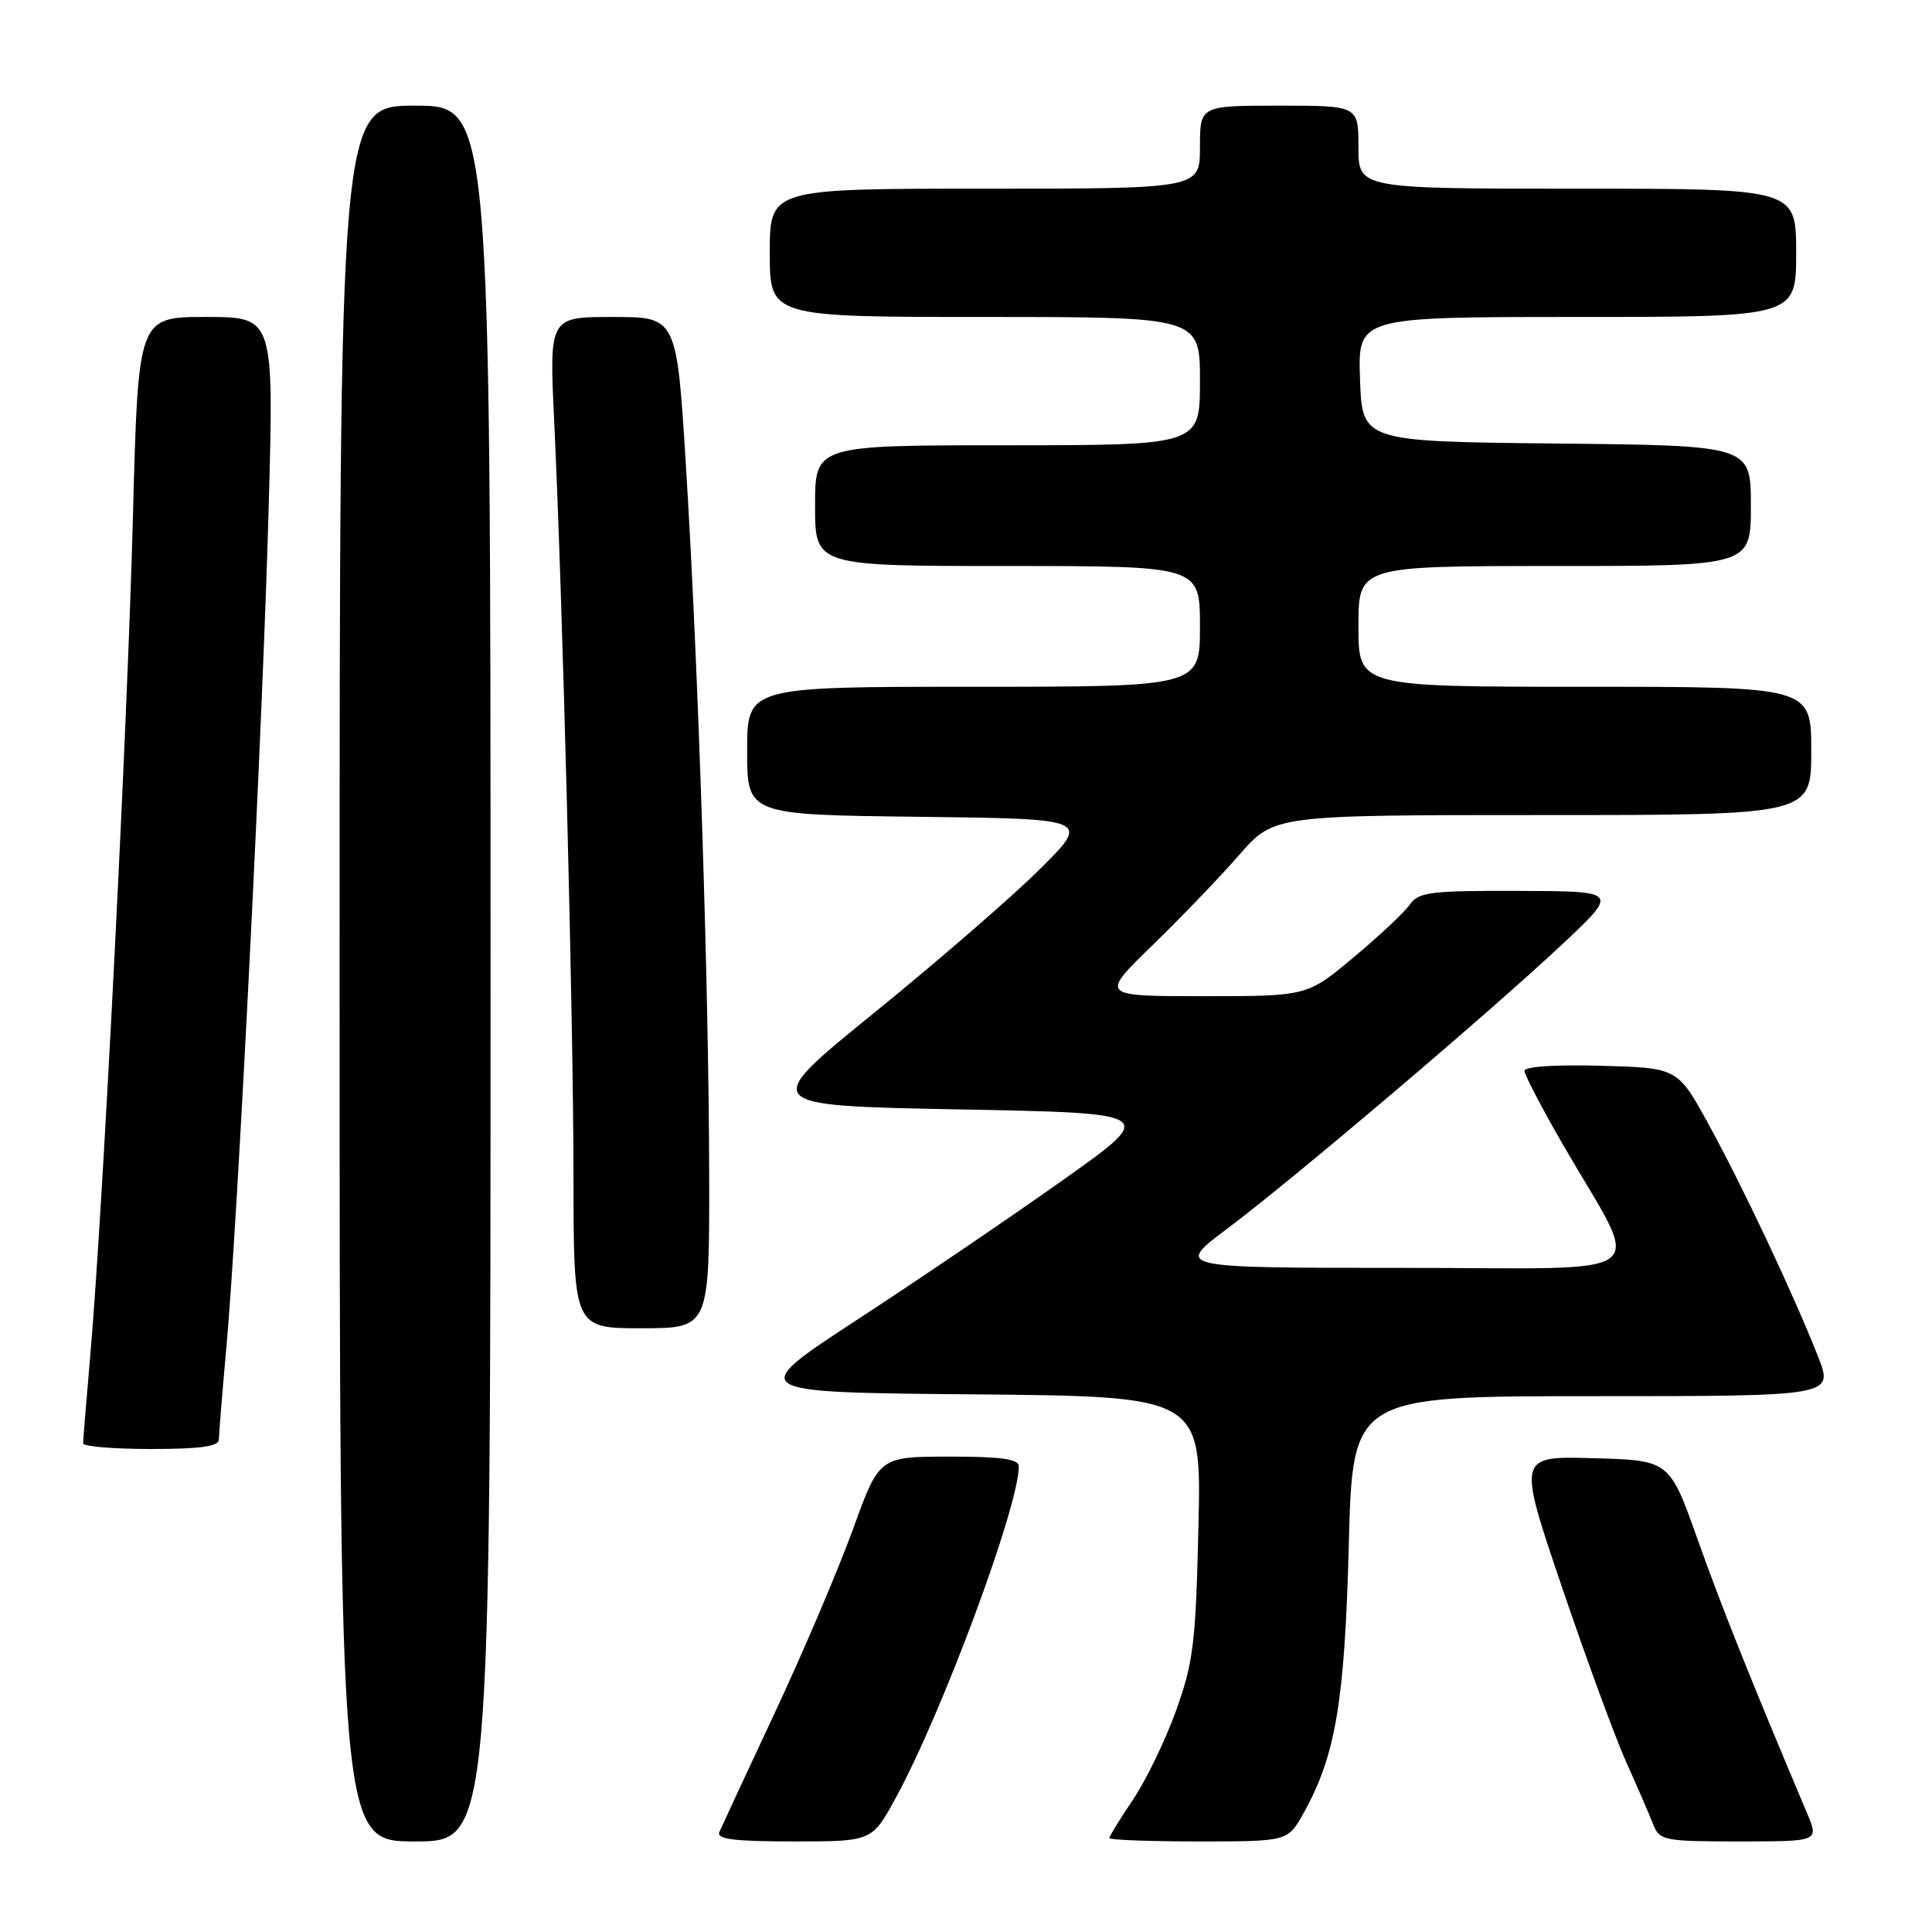 <?xml version="1.0" encoding="UTF-8" standalone="no"?>
<!DOCTYPE svg PUBLIC "-//W3C//DTD SVG 1.1//EN" "http://www.w3.org/Graphics/SVG/1.1/DTD/svg11.dtd" >
<svg xmlns="http://www.w3.org/2000/svg" xmlns:xlink="http://www.w3.org/1999/xlink" version="1.1" viewBox="0 0 256 256">
 <g >
 <path fill="currentColor"
d=" M 65.00 129.00 C 65.00 14.00 65.00 14.00 55.00 14.00 C 45.00 14.00 45.00 14.00 45.00 129.00 C 45.00 244.00 45.00 244.00 55.00 244.00 C 65.00 244.00 65.00 244.00 65.00 129.00 Z  M 118.68 238.25 C 124.84 226.98 135.00 199.61 135.00 194.29 C 135.00 193.33 132.65 193.00 125.75 193.01 C 116.50 193.02 116.50 193.02 113.02 202.64 C 111.10 207.93 106.46 218.84 102.70 226.88 C 98.93 234.92 95.62 242.06 95.32 242.75 C 94.91 243.70 97.24 244.00 105.16 244.00 C 115.54 244.00 115.54 244.00 118.68 238.25 Z  M 172.73 240.25 C 176.97 232.66 178.18 225.50 178.72 204.75 C 179.23 185.00 179.23 185.00 211.10 185.00 C 242.97 185.00 242.97 185.00 240.90 179.75 C 237.66 171.52 230.92 157.21 226.41 149.00 C 222.30 141.50 222.30 141.50 212.15 141.22 C 206.16 141.05 202.00 141.32 202.00 141.89 C 202.00 142.41 204.30 146.82 207.10 151.67 C 217.68 169.97 220.24 168.00 185.87 168.00 C 155.70 168.00 155.70 168.00 162.60 162.82 C 171.48 156.15 197.32 134.21 207.00 125.13 C 214.50 118.09 214.50 118.09 201.31 118.05 C 189.53 118.01 187.97 118.20 186.81 119.86 C 186.09 120.89 182.73 124.04 179.35 126.86 C 173.21 132.00 173.21 132.00 159.48 132.00 C 145.76 132.00 145.76 132.00 152.71 125.25 C 156.53 121.54 161.72 116.14 164.23 113.25 C 168.81 108.00 168.81 108.00 204.40 108.00 C 240.00 108.00 240.00 108.00 240.00 99.50 C 240.00 91.00 240.00 91.00 210.00 91.00 C 180.00 91.00 180.00 91.00 180.00 83.00 C 180.00 75.00 180.00 75.00 206.00 75.00 C 232.00 75.00 232.00 75.00 232.00 67.02 C 232.00 59.03 232.00 59.03 206.25 58.77 C 180.50 58.50 180.50 58.50 180.21 50.25 C 179.92 42.00 179.92 42.00 208.96 42.00 C 238.00 42.00 238.00 42.00 238.00 33.50 C 238.00 25.00 238.00 25.00 209.00 25.00 C 180.00 25.00 180.00 25.00 180.00 19.50 C 180.00 14.00 180.00 14.00 169.50 14.00 C 159.00 14.00 159.00 14.00 159.00 19.50 C 159.00 25.00 159.00 25.00 130.50 25.00 C 102.00 25.00 102.00 25.00 102.00 33.50 C 102.00 42.00 102.00 42.00 130.50 42.00 C 159.00 42.00 159.00 42.00 159.00 50.50 C 159.00 59.00 159.00 59.00 133.50 59.00 C 108.00 59.00 108.00 59.00 108.00 67.00 C 108.00 75.00 108.00 75.00 133.50 75.00 C 159.00 75.00 159.00 75.00 159.00 83.00 C 159.00 91.00 159.00 91.00 129.00 91.00 C 99.00 91.00 99.00 91.00 99.00 99.48 C 99.00 107.96 99.00 107.96 121.75 108.23 C 144.50 108.50 144.50 108.50 137.76 115.19 C 134.06 118.87 124.19 127.42 115.85 134.19 C 100.67 146.50 100.67 146.50 127.01 147.00 C 153.34 147.50 153.34 147.50 140.92 156.31 C 134.09 161.16 121.83 169.49 113.67 174.81 C 98.84 184.50 98.84 184.50 129.02 184.76 C 159.20 185.03 159.20 185.03 158.80 202.26 C 158.45 217.67 158.13 220.26 155.84 226.66 C 154.42 230.60 151.85 235.91 150.13 238.46 C 148.41 241.01 147.00 243.30 147.00 243.55 C 147.00 243.80 152.32 244.00 158.82 244.00 C 170.63 244.00 170.63 244.00 172.73 240.25 Z  M 239.44 240.25 C 231.93 222.46 228.15 212.99 224.95 204.00 C 221.22 193.50 221.22 193.50 211.15 193.22 C 201.08 192.93 201.08 192.93 206.94 210.22 C 210.16 219.72 214.01 230.20 215.49 233.50 C 216.97 236.80 218.58 240.51 219.06 241.75 C 219.91 243.88 220.49 244.00 230.49 244.00 C 241.03 244.00 241.03 244.00 239.44 240.25 Z  M 29.00 190.75 C 29.01 190.06 29.45 184.55 30.00 178.50 C 31.49 161.96 34.82 95.88 35.60 67.25 C 36.30 42.00 36.30 42.00 27.30 42.00 C 18.31 42.00 18.31 42.00 17.62 68.25 C 16.90 95.96 13.67 159.60 12.01 179.00 C 11.46 185.32 11.02 190.84 11.01 191.25 C 11.00 191.66 15.05 192.00 20.00 192.00 C 26.53 192.00 29.00 191.66 29.00 190.75 Z  M 93.97 155.75 C 93.93 130.85 92.53 88.14 90.89 61.75 C 89.67 42.00 89.67 42.00 81.22 42.00 C 72.78 42.00 72.78 42.00 73.43 55.75 C 74.57 79.80 75.97 134.78 75.99 155.75 C 76.00 176.00 76.00 176.00 85.00 176.00 C 94.00 176.00 94.00 176.00 93.97 155.75 Z "/>
</g>
</svg>